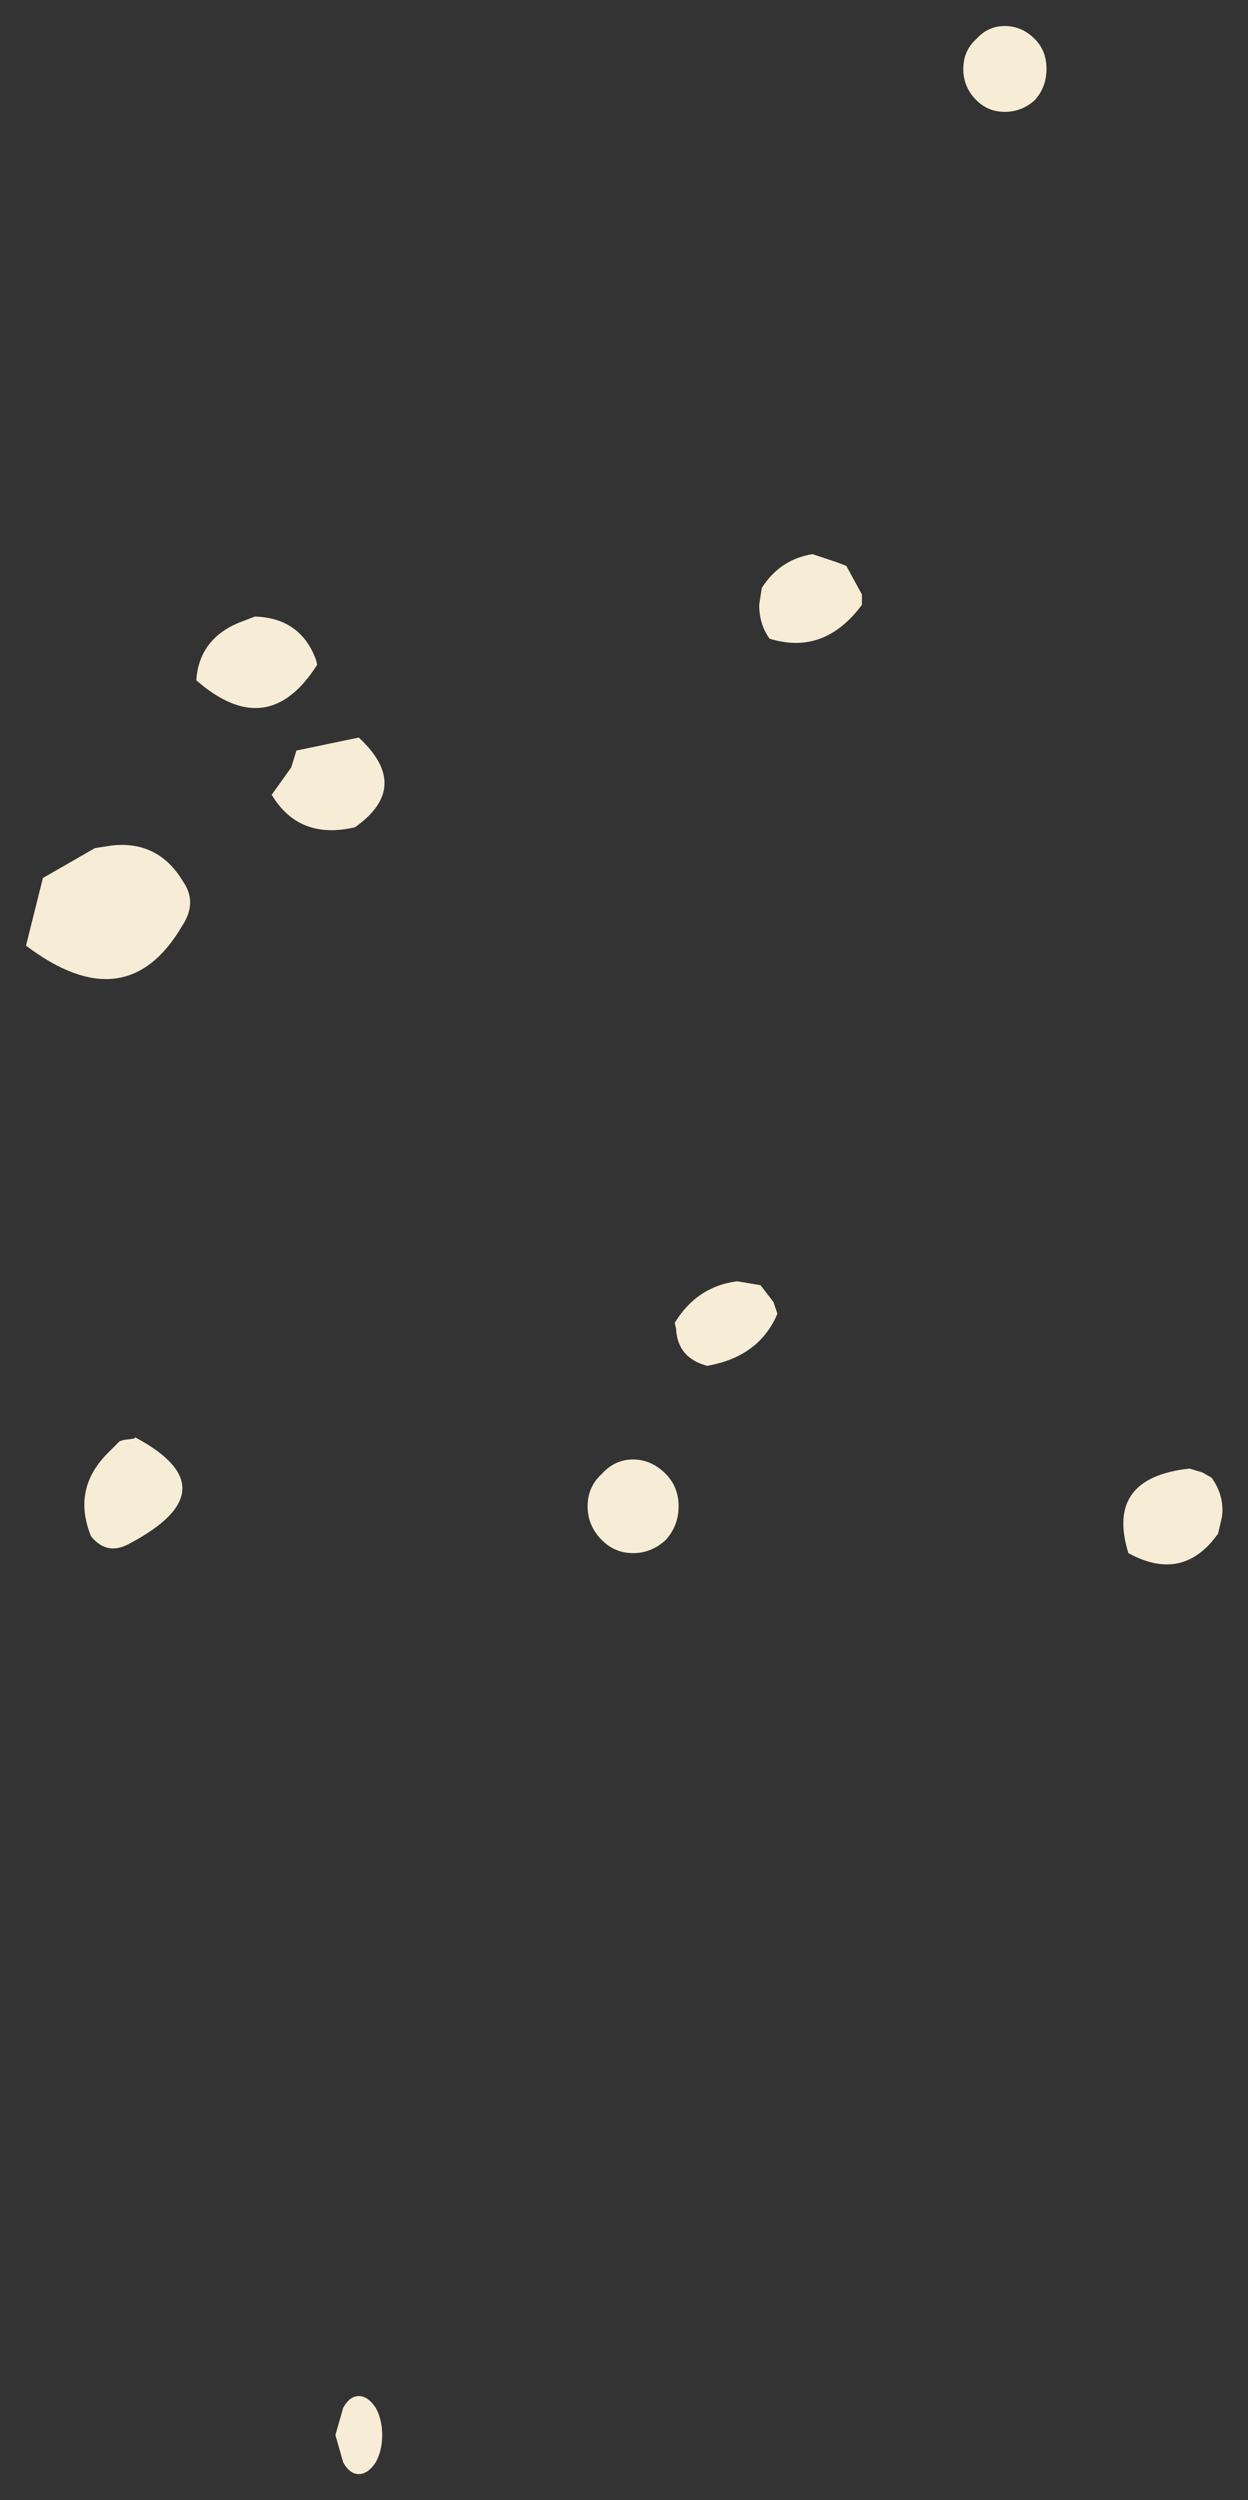 <?xml version="1.0" encoding="UTF-8" standalone="no"?>
<svg xmlns:xlink="http://www.w3.org/1999/xlink" height="96.1px" width="48px" xmlns="http://www.w3.org/2000/svg">
  <rect width="100%" height="100%" fill="#333333" stroke="none"/>
  <g transform="matrix(1.0, 0.0, 0.0, 1.0, 21.7, 61.5)">
    <path d="M18.55 -58.85 Q18.55 -58.15 18.1 -57.65 17.6 -57.2 16.95 -57.2 16.3 -57.2 15.85 -57.65 15.35 -58.15 15.35 -58.85 15.35 -59.55 15.85 -60.0 16.3 -60.5 16.95 -60.5 17.6 -60.5 18.1 -60.0 18.55 -59.55 18.55 -58.85 M7.6 -38.9 Q8.3 -40.0 9.55 -40.2 L10.45 -39.9 10.85 -39.75 11.45 -38.65 11.45 -38.25 Q10.0 -36.3 7.9 -36.95 7.5 -37.5 7.5 -38.25 L7.6 -38.9 M6.95 -12.2 L7.55 -12.1 8.05 -11.45 8.2 -11.0 Q7.5 -9.35 5.5 -9.0 4.35 -9.3 4.3 -10.45 L4.25 -10.65 Q5.1 -12.05 6.65 -12.25 L6.95 -12.2 M4.4 -3.6 Q4.4 -2.85 3.9 -2.3 3.35 -1.8 2.65 -1.8 1.95 -1.8 1.45 -2.3 0.9 -2.85 0.9 -3.6 0.9 -4.35 1.45 -4.85 1.95 -5.4 2.65 -5.4 3.35 -5.4 3.9 -4.85 4.4 -4.35 4.4 -3.6 M24.55 -4.9 L24.9 -4.7 Q25.4 -4.0 25.3 -3.2 L25.15 -2.55 Q23.8 -0.65 21.7 -1.8 20.8 -4.7 24.05 -5.05 L24.55 -4.9 M-11.9 -37.8 Q-10.15 -37.75 -9.55 -36.15 L-9.5 -35.95 Q-11.4 -32.95 -14.15 -35.35 -14.05 -36.9 -12.55 -37.55 L-11.9 -37.8 M-14.7 -25.9 Q-16.85 -22.25 -20.7 -25.15 L-20.05 -27.75 -18.05 -28.9 -17.4 -29.0 Q-15.6 -29.2 -14.65 -27.6 -14.1 -26.8 -14.7 -25.9 M-10.3 -32.65 L-7.9 -33.15 Q-5.85 -31.25 -8.05 -29.7 -10.2 -29.2 -11.25 -30.95 L-10.5 -32.0 -10.3 -32.65 M-16.75 -2.15 Q-17.6 -1.7 -18.2 -2.45 -18.95 -4.3 -17.5 -5.7 L-17.1 -6.1 -16.95 -6.15 -16.55 -6.2 -16.5 -6.25 Q-12.75 -4.25 -16.75 -2.15 M-7.0 32.1 Q-7.0 32.7 -7.25 33.15 -7.55 33.6 -7.9 33.6 -8.25 33.6 -8.5 33.15 L-8.8 32.1 -8.5 31.05 Q-8.25 30.6 -7.9 30.6 -7.55 30.6 -7.25 31.05 -7.0 31.5 -7.0 32.1" fill="#f7ecd5" fill-rule="evenodd" stroke="none"/>
  </g>
</svg>